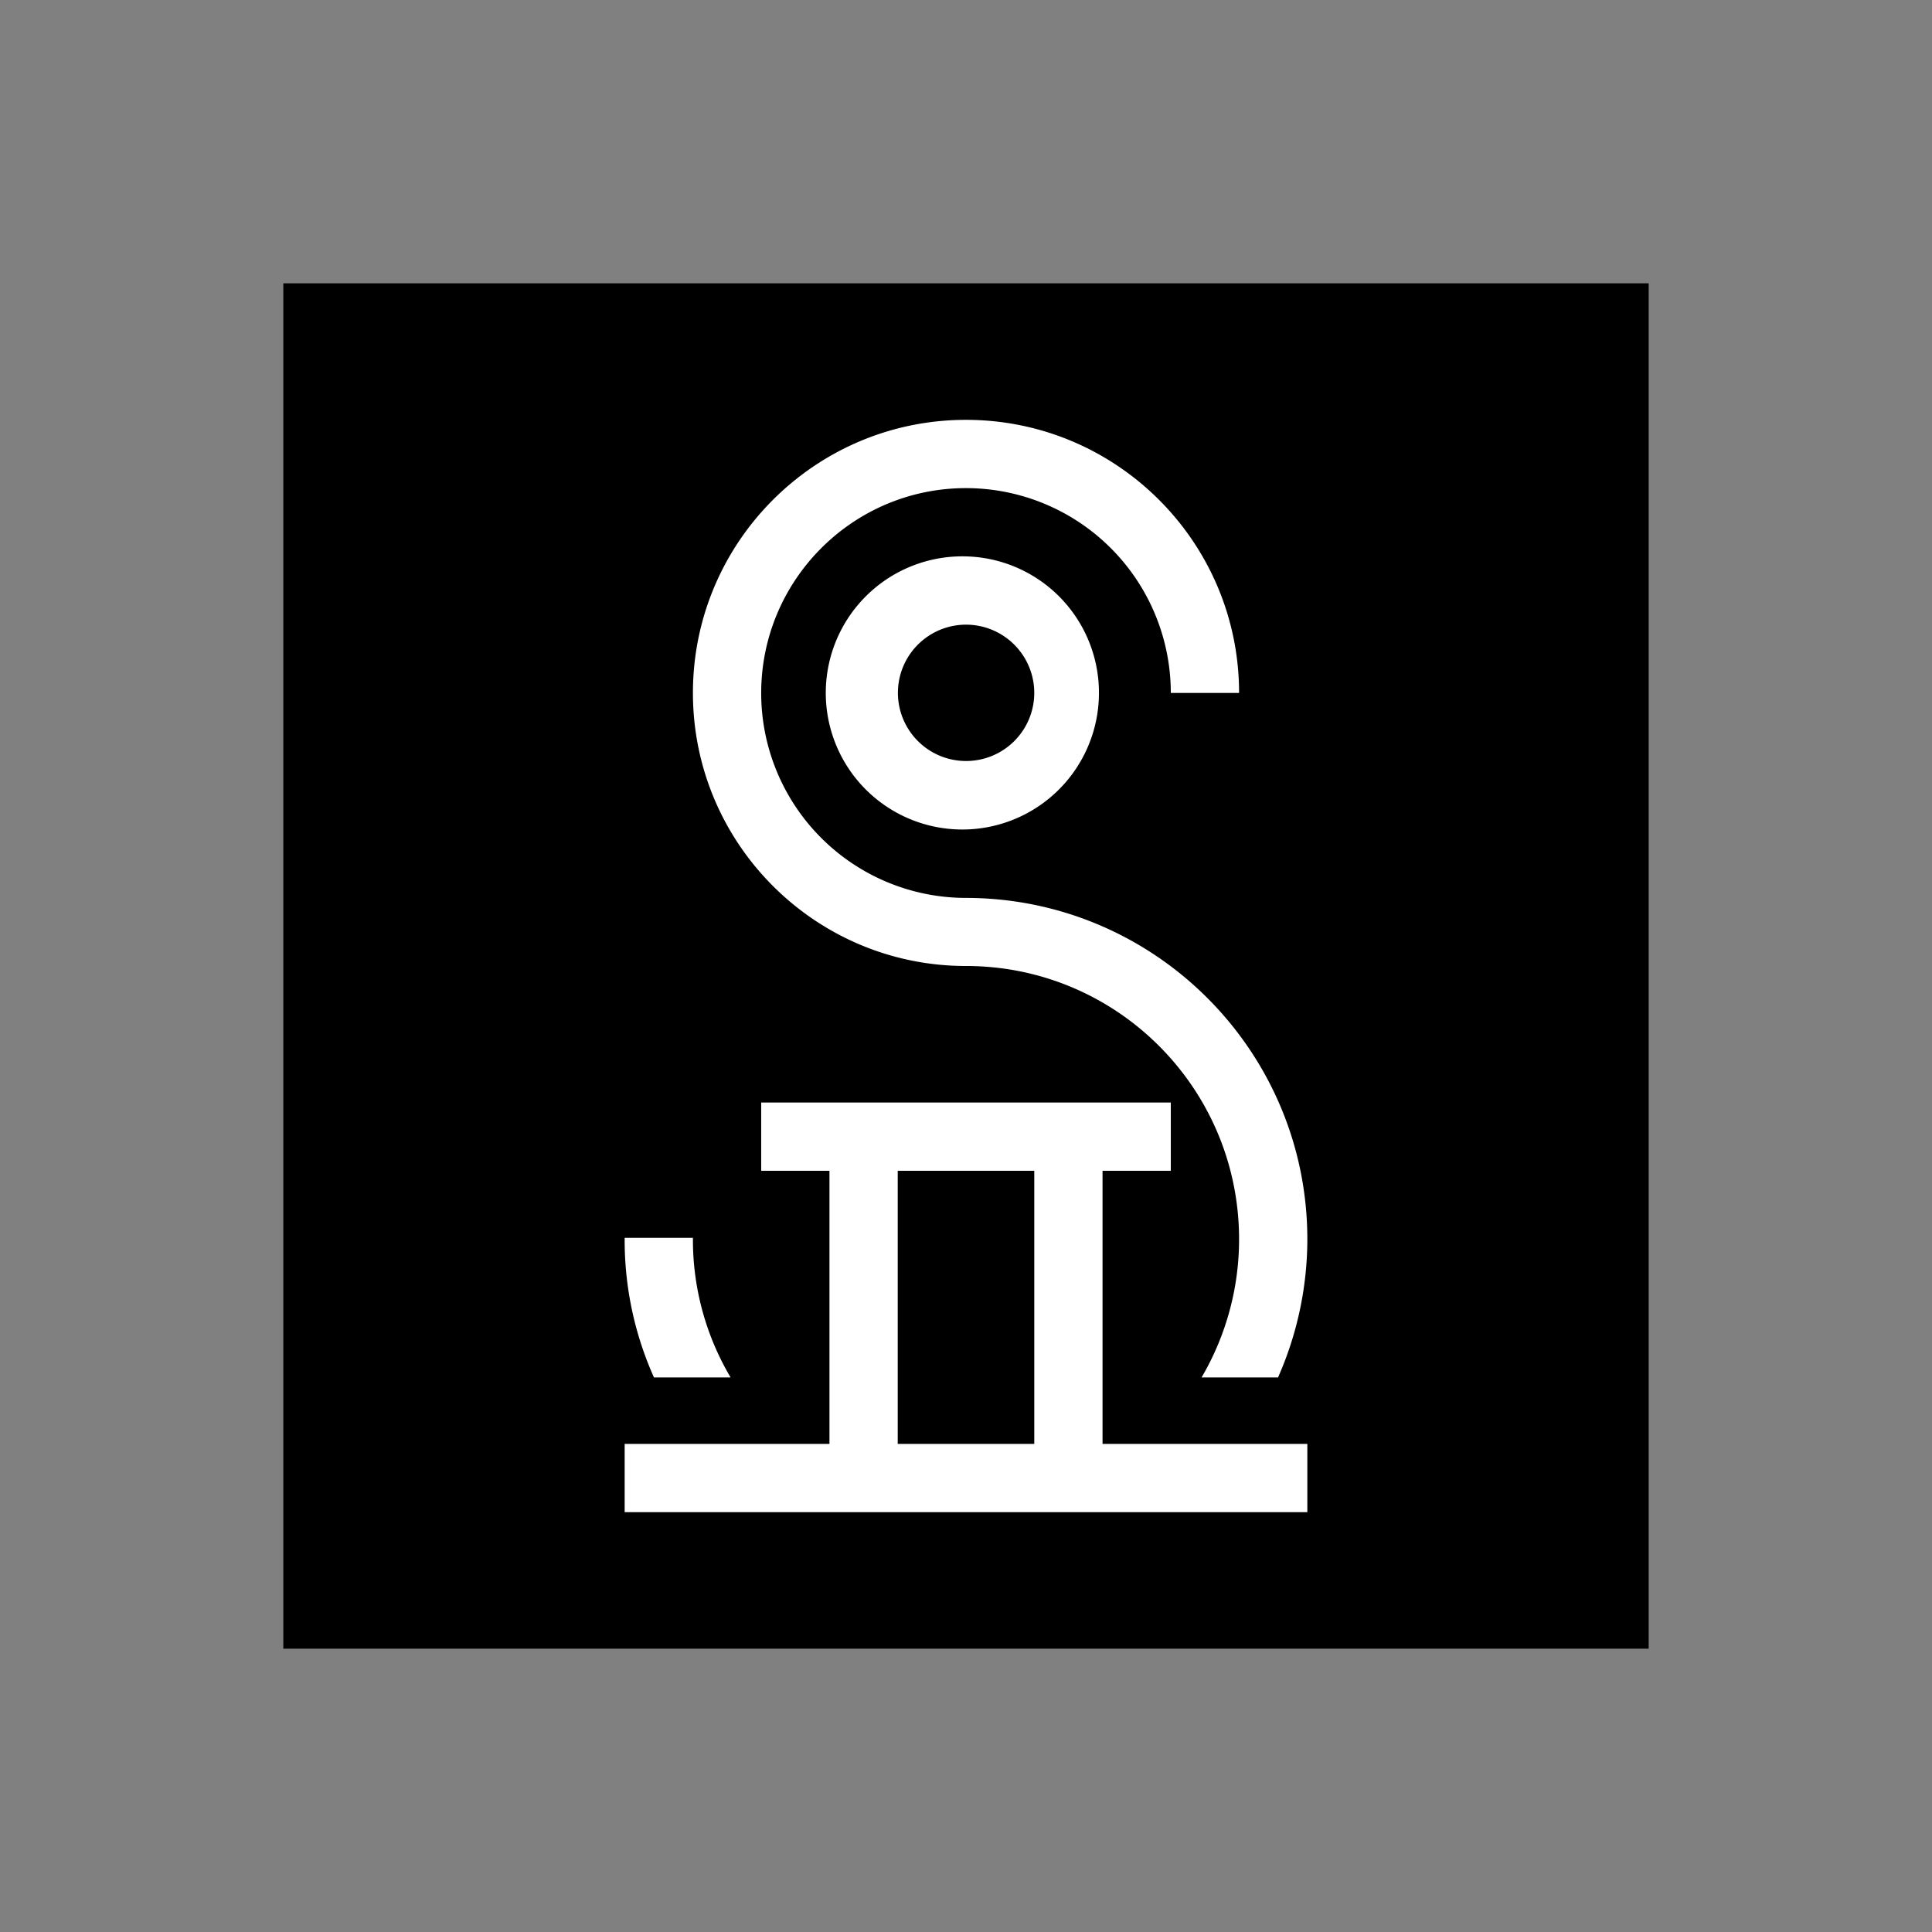 <svg id="图层_1" data-name="图层 1" xmlns="http://www.w3.org/2000/svg" viewBox="0 0 1415 1415"><rect x="0" y="0" width="1415" height="1415" fill="#808080" stroke="none"/><title>SimpleIcons</title><circle cx="707.5" cy="707.5" r="707.5" style="fill:none"/><rect x="207.5" y="207.5" width="1000" height="1000"/><path d="M500,100c-110.4,0-200,89.6-200,200s89.6,200,200,200c110.533,0,200,89.6,200,200.133a199.885,199.885,0,0,1-27.467,101.2h56A250.827,250.827,0,0,0,750,700.4c.133-138.133-111.867-250.133-250-250.267a150.055,150.055,0,0,1-150-150C350,217.333,417.2,150,500,150A150.055,150.055,0,0,1,650,300h50C700,189.6,610.4,100,500,100Zm0,100a100.035,100.035,0,1,0,97.333,102.667h0A99.902,99.902,0,0,0,500,200Zm0,50a50.018,50.018,0,0,1,50,50v.133A49.934,49.934,0,1,1,500,250ZM350,600v50h50V850H250v50H750V850H600V650h50V600Zm100,50H550V850H450ZM250,699.067V700a245.676,245.676,0,0,0,21.467,101.333H327.6A197.515,197.515,0,0,1,300,700v-.933Z" transform="translate(207.5 207.5)" style="fill:#fff"/></svg>